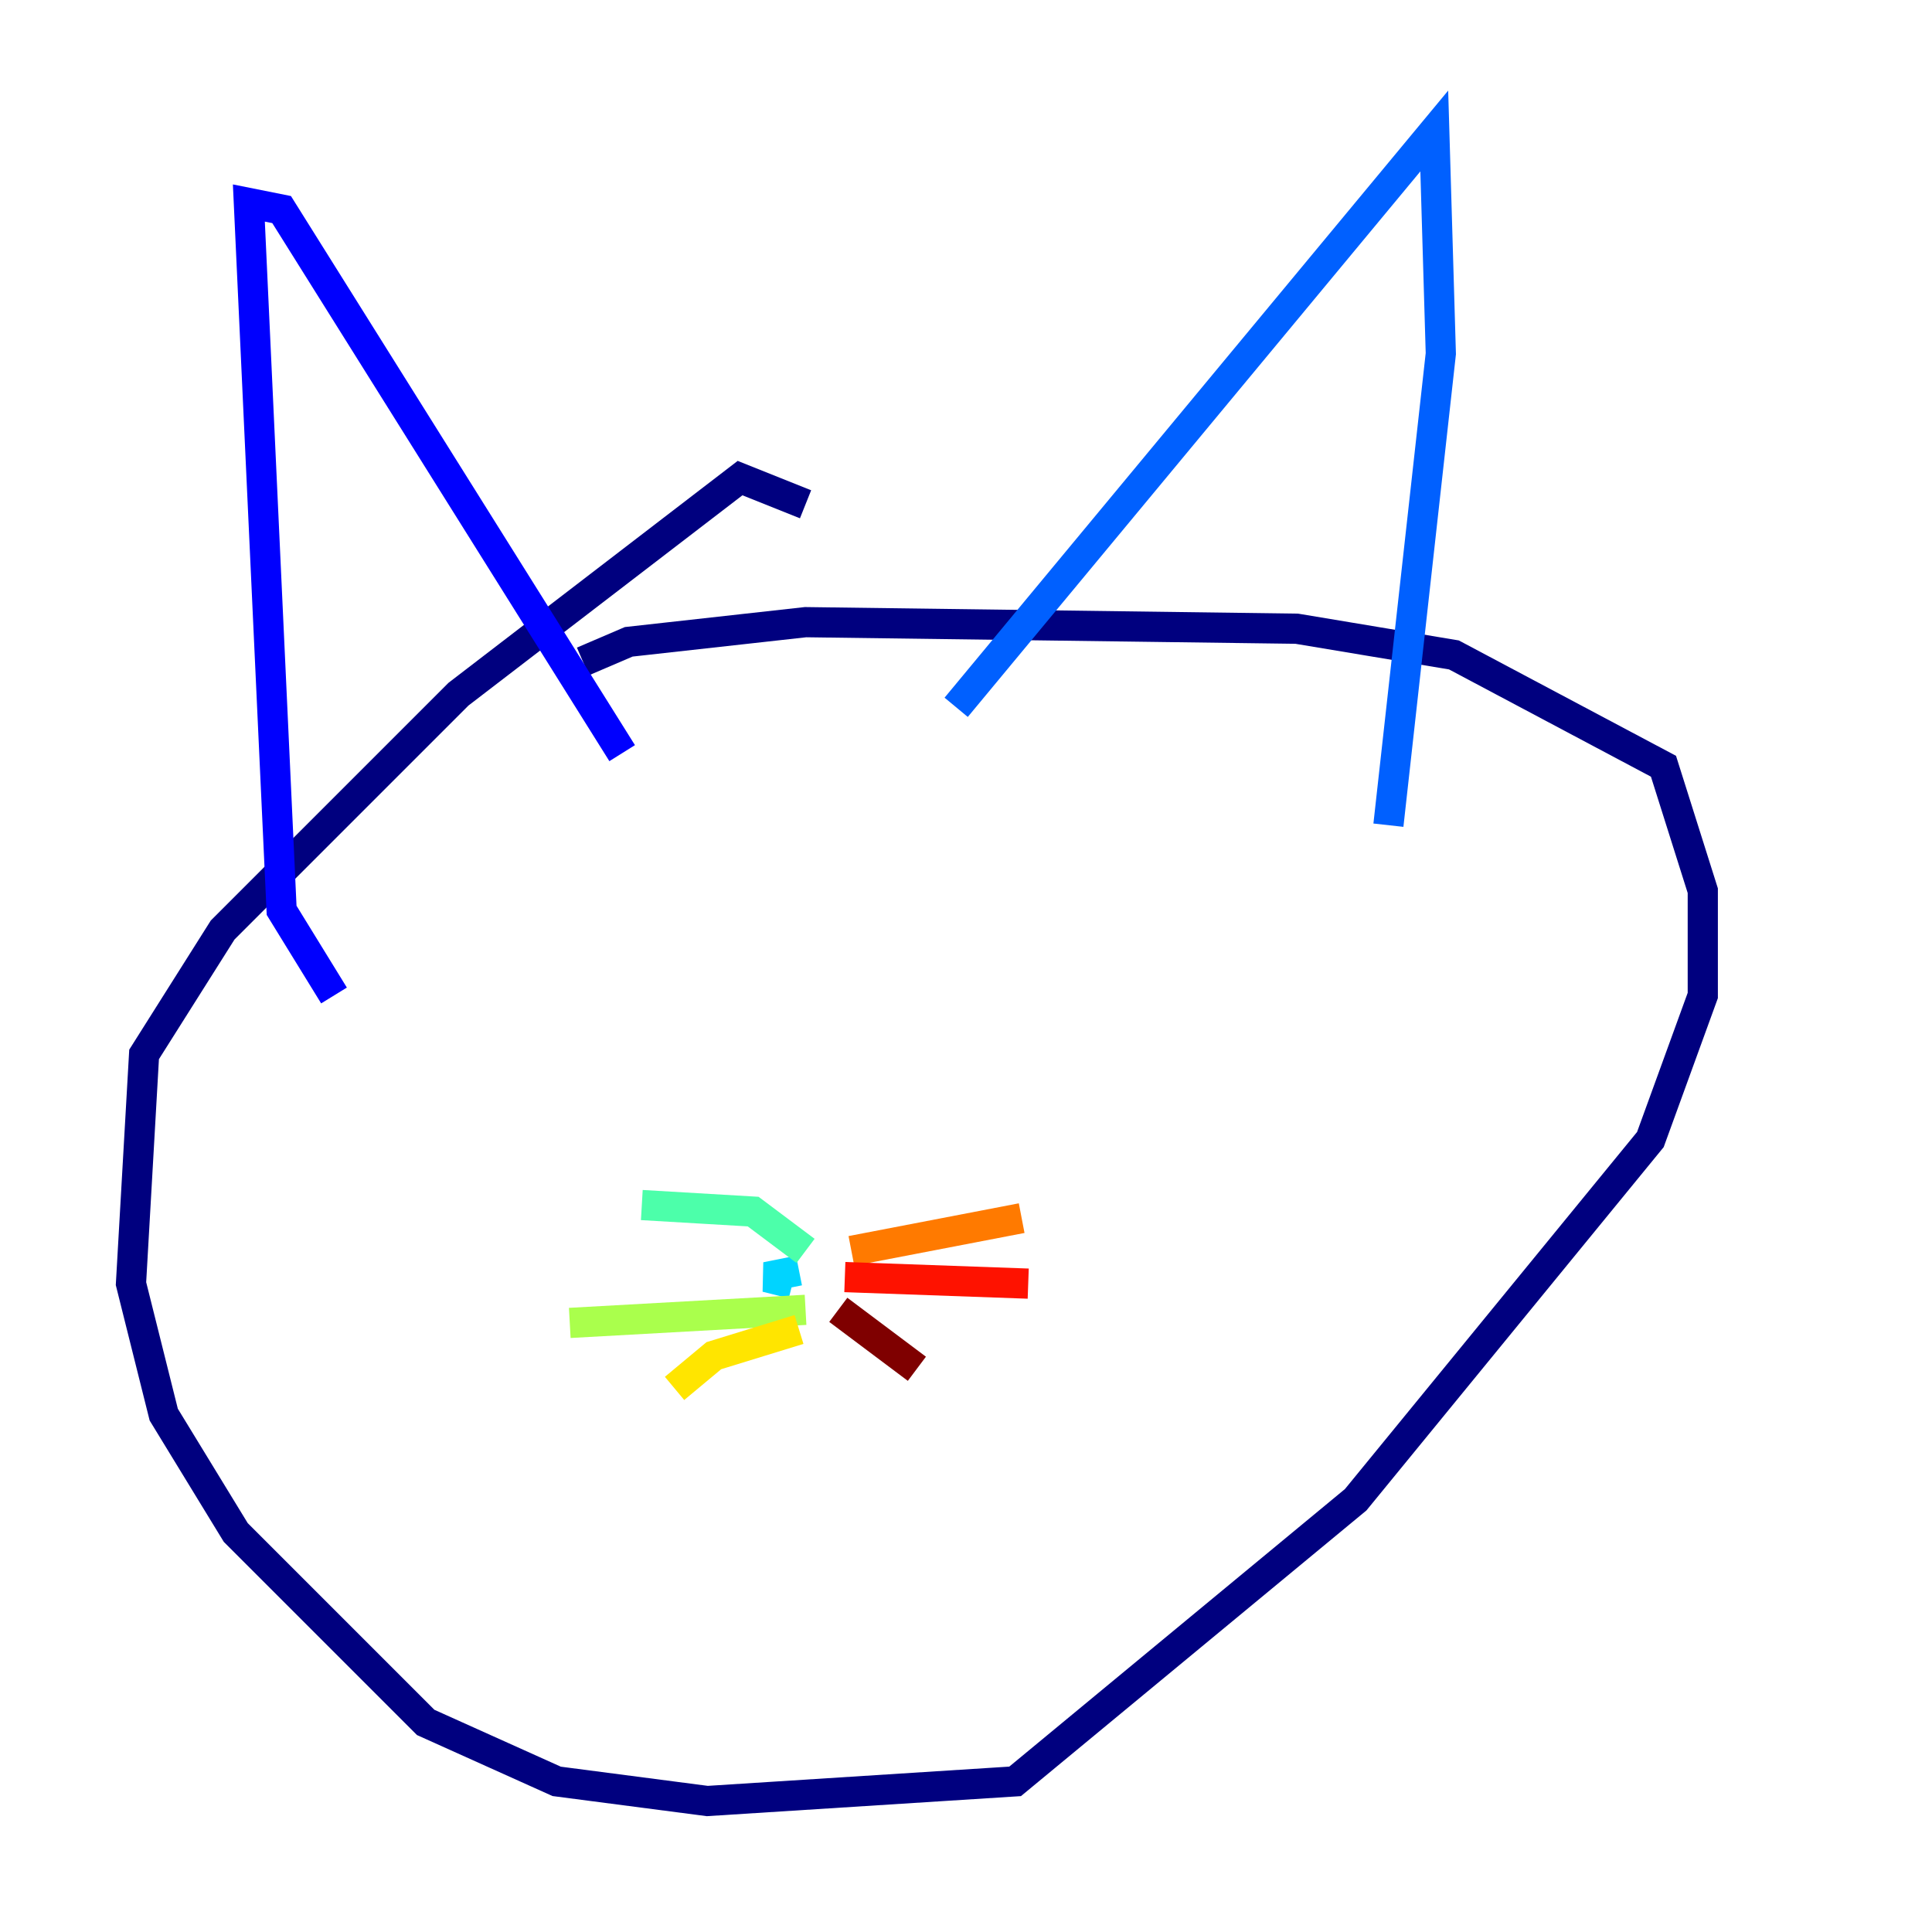 <?xml version="1.0" encoding="utf-8" ?>
<svg baseProfile="tiny" height="128" version="1.2" viewBox="0,0,128,128" width="128" xmlns="http://www.w3.org/2000/svg" xmlns:ev="http://www.w3.org/2001/xml-events" xmlns:xlink="http://www.w3.org/1999/xlink"><defs /><polyline fill="none" points="53.37,33.41 49.031,31.675 30.373,45.993 14.752,61.614 9.546,69.858 8.678,85.044 10.848,93.722 15.62,101.532 28.203,114.115 36.881,118.02 46.861,119.322 67.254,118.02 89.817,99.363 109.342,75.498 112.814,65.953 112.814,59.01 110.21,50.766 96.325,43.39 85.912,41.654 53.37,41.22 41.654,42.522 38.617,43.824" stroke="#00007f" stroke-width="2" /><polyline fill="none" points="22.129,65.953 18.658,60.312 16.488,13.451 18.658,13.885 41.22,49.898" stroke="#0000fe" stroke-width="2" /><polyline fill="none" points="63.349,46.861 95.024,8.678 95.458,23.43 91.986,54.671" stroke="#0060ff" stroke-width="2" /><polyline fill="none" points="52.936,84.176 50.766,84.61 52.502,85.044" stroke="#00d4ff" stroke-width="2" /><polyline fill="none" points="53.37,82.875 49.898,80.271 42.522,79.837" stroke="#4cffaa" stroke-width="2" /><polyline fill="none" points="53.37,86.78 37.749,87.647" stroke="#aaff4c" stroke-width="2" /><polyline fill="none" points="52.936,88.081 47.295,89.817 44.691,91.986" stroke="#ffe500" stroke-width="2" /><polyline fill="none" points="56.407,82.875 67.688,80.705" stroke="#ff7a00" stroke-width="2" /><polyline fill="none" points="55.973,84.61 68.122,85.044" stroke="#fe1200" stroke-width="2" /><polyline fill="none" points="55.539,86.78 60.746,90.685" stroke="#7f0000" stroke-width="2" /></svg>